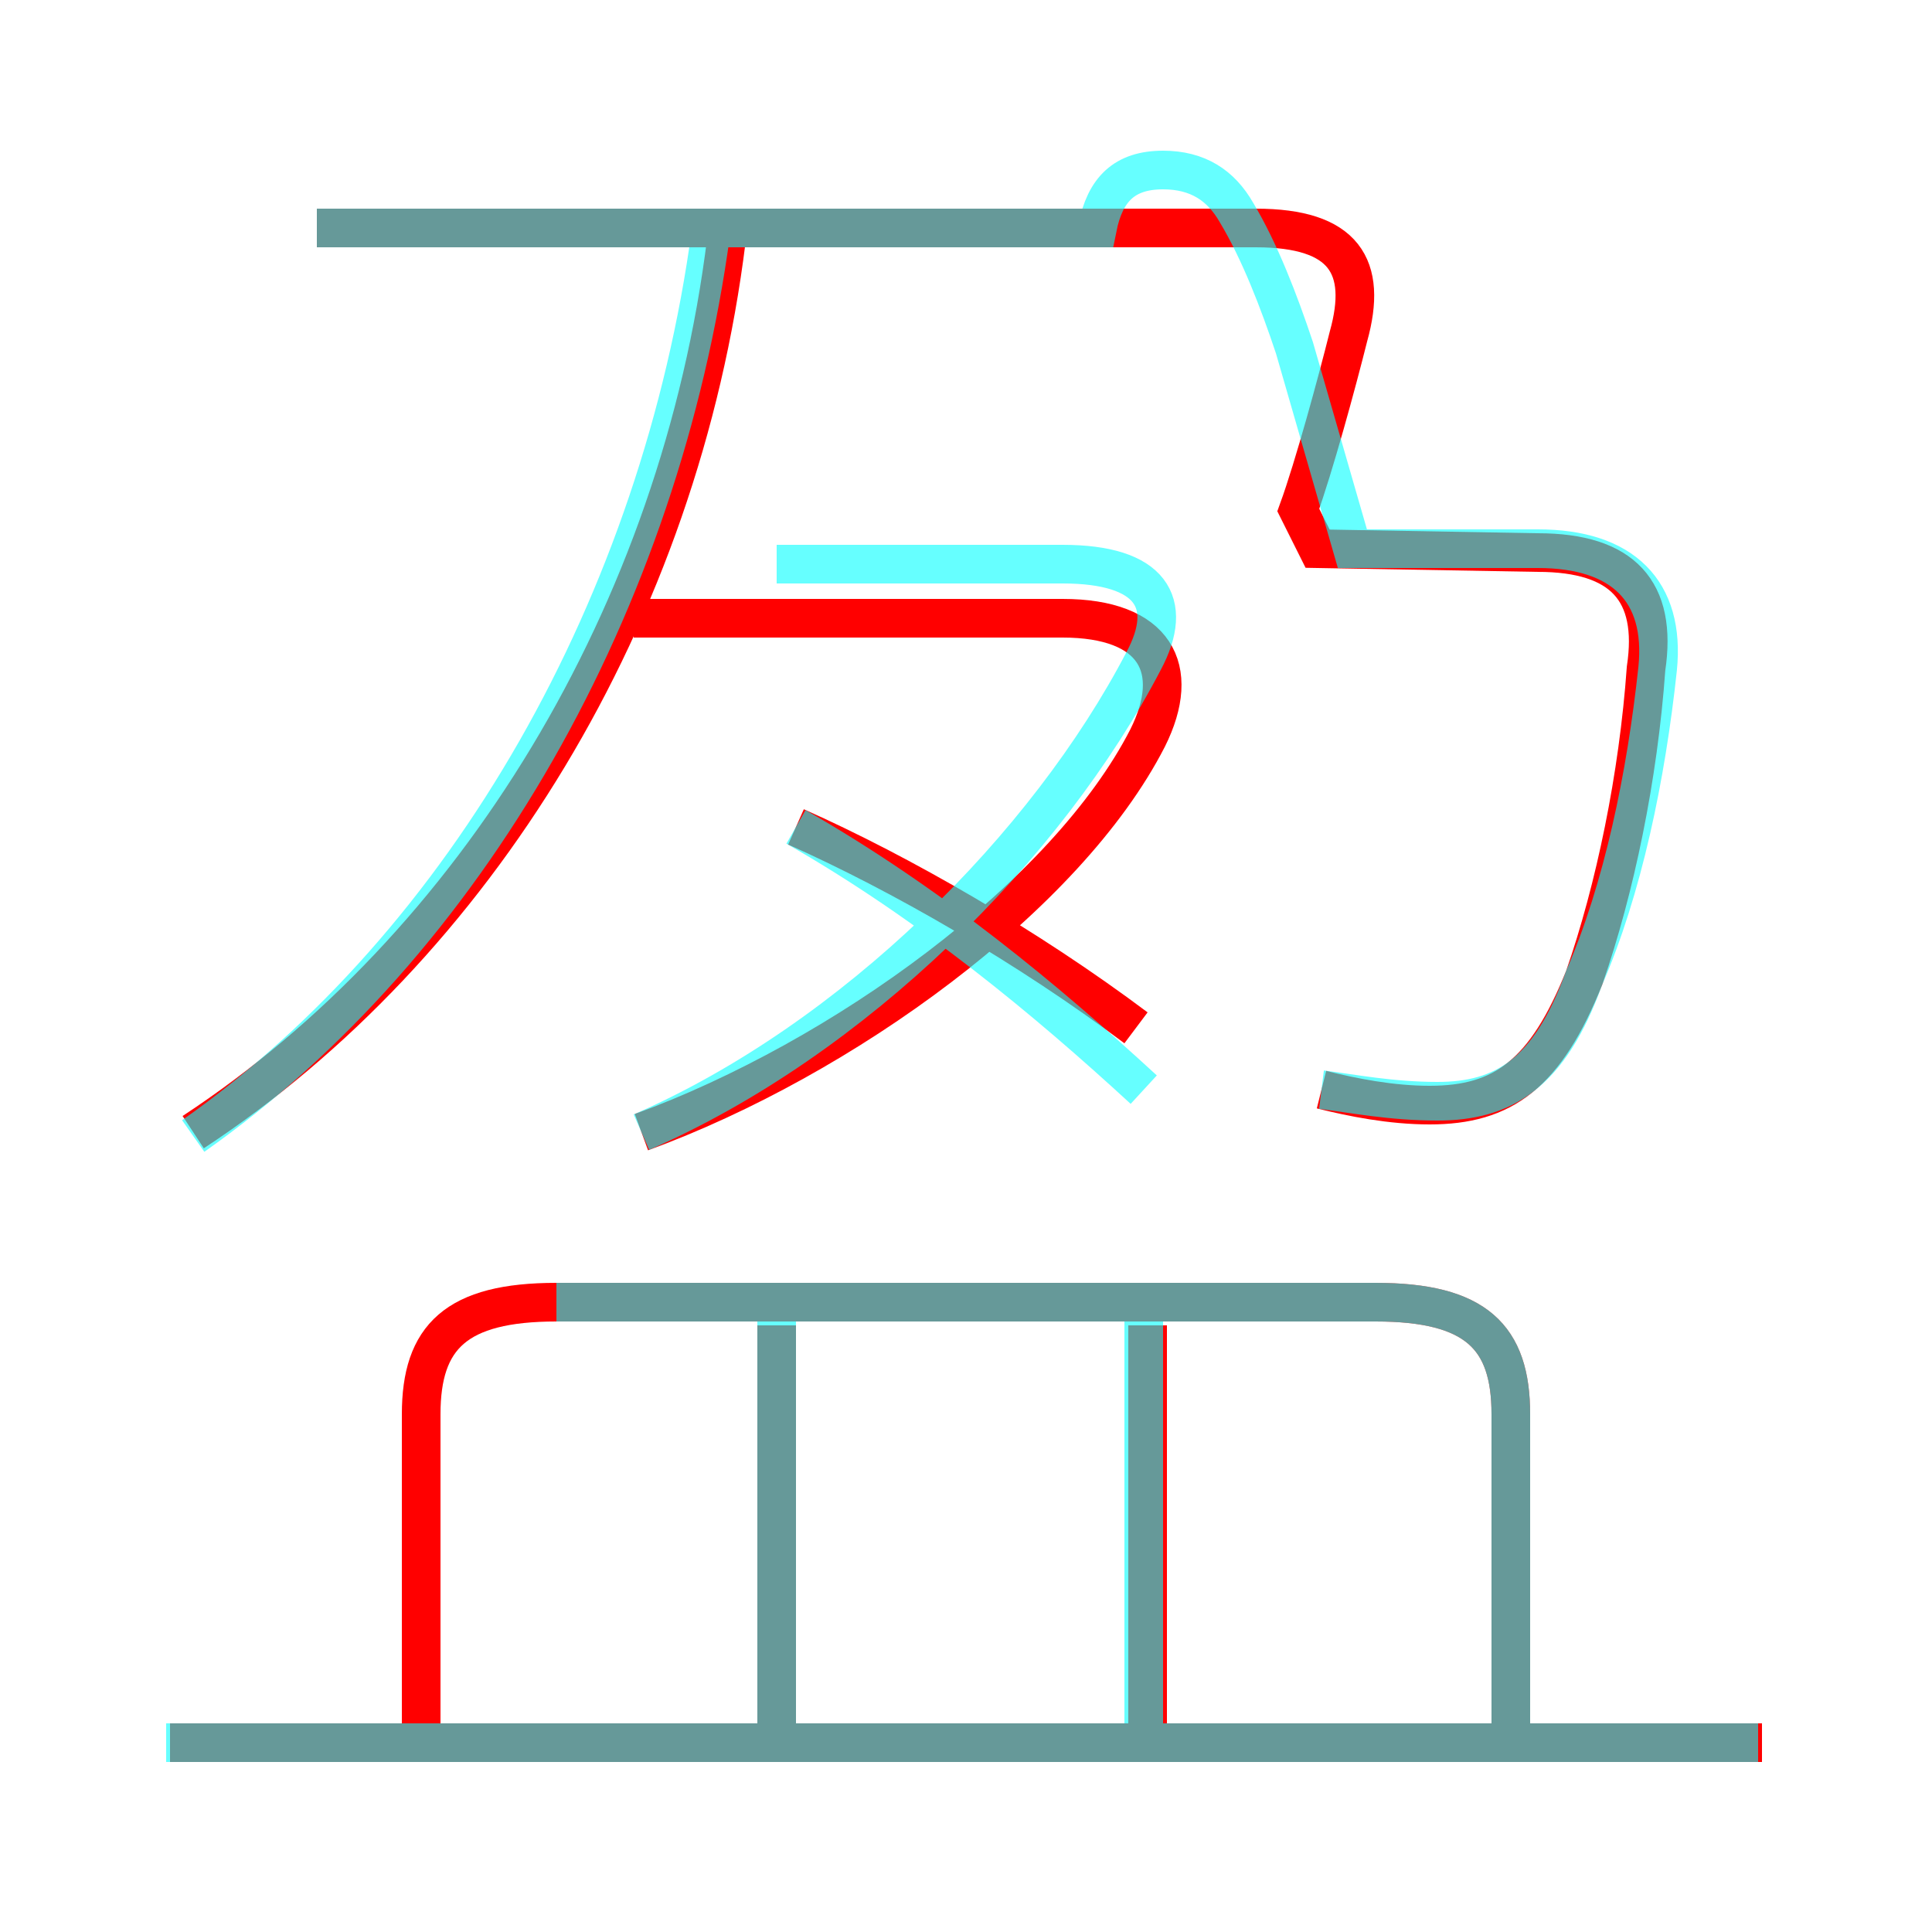 <?xml version='1.0' encoding='utf8'?>
<svg viewBox="0.0 -6.0 50.0 50.0" version="1.1" xmlns="http://www.w3.org/2000/svg">
<rect x="0.0" y="-6.0" width="50.0" height="50.0" fill="#333333" stroke="none"/>
<rect x="-1000" y="-1000" width="2000" height="2000" stroke="white" fill="white"/>
<g style="fill:none;stroke:rgba(255, 0, 0, 1);  stroke-width:1"><path d="M 34.2 -15.8 C 35.0 -15.6 36.0 -15.4 37.0 -15.4 C 38.9 -15.4 40.0 -16.2 41.0 -18.7 C 41.8 -21.0 42.4 -23.9 42.6 -26.7 C 42.9 -28.7 42.0 -29.7 39.8 -29.7 L 34.1 -29.8 L 33.6 -30.8 C 34.0 -31.9 34.6 -34.1 34.9 -35.3 C 35.4 -37.1 34.8 -38.1 32.5 -38.1 L 8.2 -38.1 M 45.6 1.1 L 4.4 1.1 M 20.1 0.6 L 20.1 -9.7 M 39.1 0.6 L 39.1 -7.4 C 39.1 -9.4 38.2 -10.3 35.6 -10.3 L 14.4 -10.3 C 11.8 -10.3 10.9 -9.4 10.9 -7.4 L 10.9 0.8 M 29.7 0.6 L 29.7 -9.7 M 5.0 -14.7 C 12.3 -19.5 17.6 -28.1 18.8 -37.8 M 16.6 -14.7 C 21.8 -16.6 27.6 -20.8 29.7 -24.9 C 30.6 -26.7 29.9 -28.0 27.5 -28.0 L 16.4 -28.0 M 29.4 -17.4 C 26.6 -19.5 23.3 -21.4 20.6 -22.6" transform="translate(0.0 38.0)" />
</g>
<g style="fill:none;stroke:rgba(0, 255, 255, 0.6);  stroke-width:1">
<path d="M 5.0 -14.6 C 12.1 -19.6 17.1 -28.4 18.4 -38.0 M 20.1 0.8 L 20.1 -9.8 M 45.5 1.1 L 4.3 1.1 M 14.4 -10.3 L 35.6 -10.3 C 38.2 -10.3 39.1 -9.4 39.1 -7.4 L 39.1 1.1 M 29.6 1.1 L 29.6 -9.8 M 16.6 -14.7 C 22.1 -17.1 27.1 -22.1 29.6 -26.9 C 30.4 -28.4 29.8 -29.4 27.5 -29.4 L 20.1 -29.4 M 20.6 -22.6 C 24.1 -20.6 27.1 -18.1 29.6 -15.8 M 34.2 -15.8 C 35.0 -15.7 36.0 -15.5 37.2 -15.5 C 38.9 -15.5 40.1 -16.2 41.0 -18.7 C 42.0 -21.0 42.6 -23.9 42.9 -26.7 C 43.1 -28.7 42.0 -29.8 39.8 -29.8 L 35.0 -29.8 L 33.5 -35.0 C 33.1 -36.2 32.6 -37.5 32.0 -38.5 C 31.6 -39.2 31.0 -39.6 30.1 -39.6 C 29.1 -39.6 28.6 -39.1 28.4 -38.1 L 8.2 -38.1" transform="translate(0.0 38.0)" />
</g>
</svg>